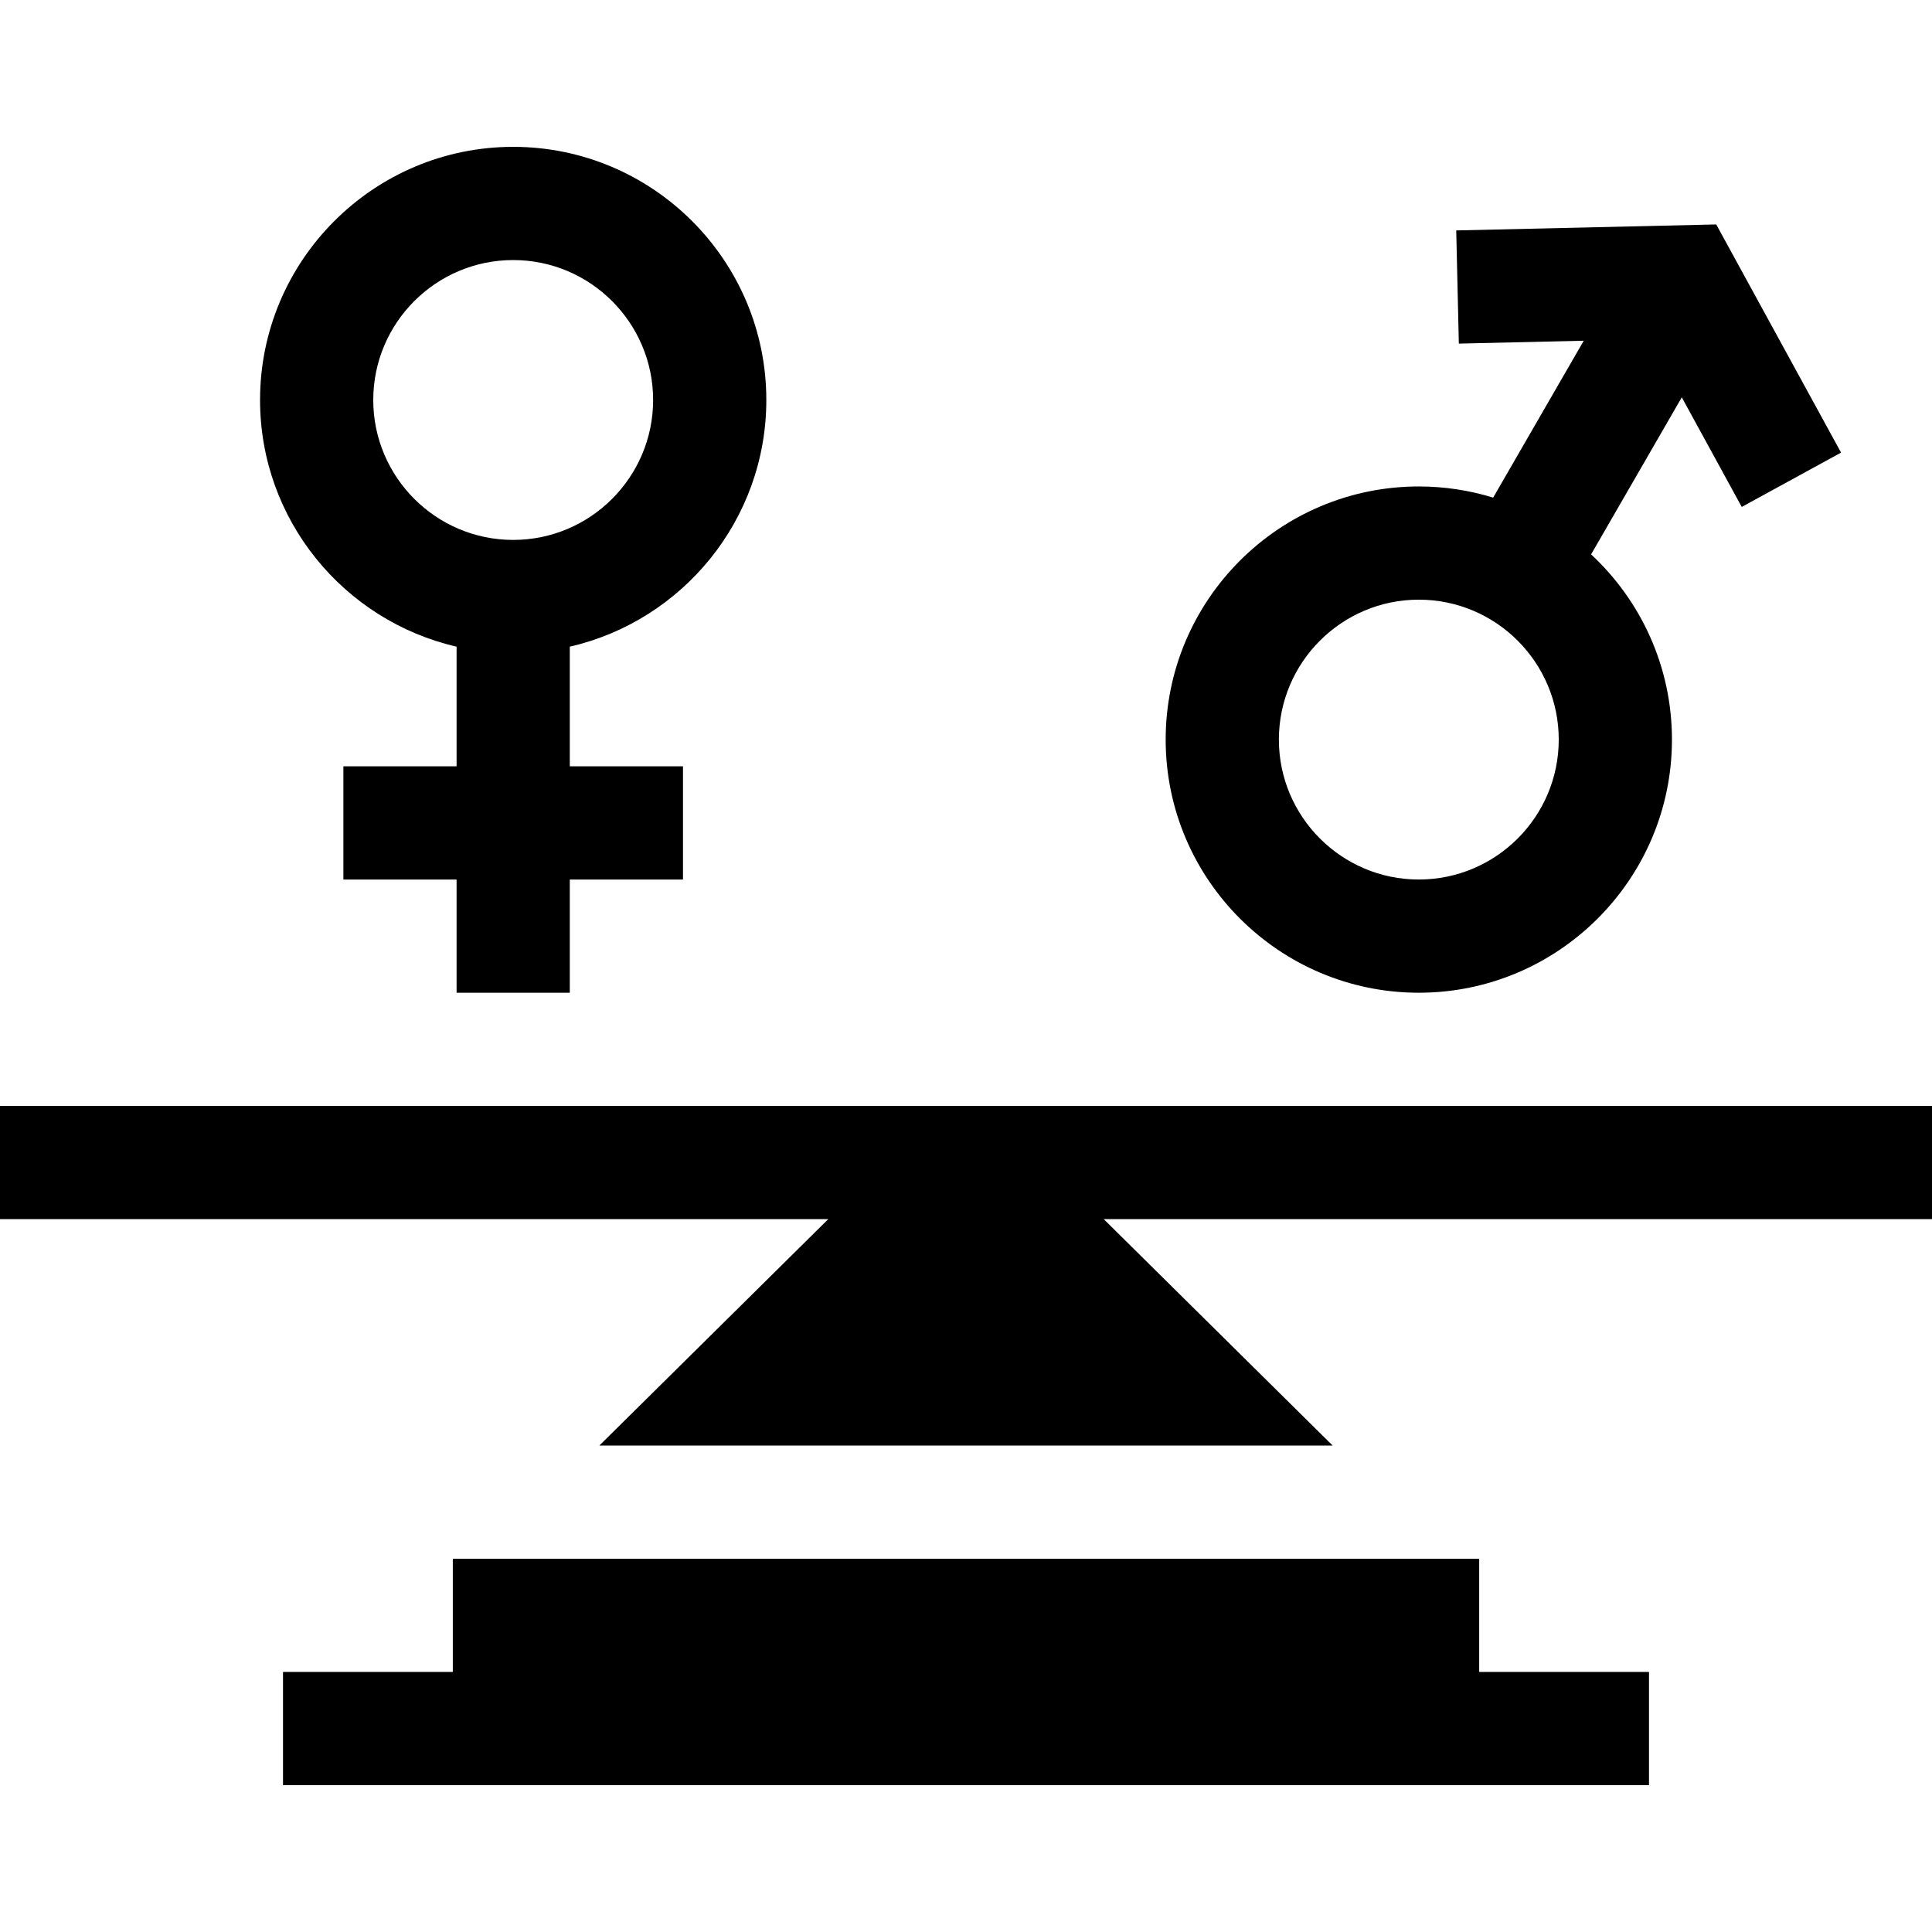 <svg id="Capa_1" enable-background="new 0 0 512 512" height="512" viewBox="0 0 512 512" width="512" xmlns="http://www.w3.org/2000/svg"><g><path d="m512 323.083v-30h-512v30h219.502l-60.667 60h194.33l-60.667-60z"/><path d="m120 413.083v30h-45v30h362v-30h-45v-30z"/><path d="m121 171.371v31.712h-30v30h30v30h30v-30h30v-30h-30v-31.712c29.789-6.834 52.083-33.539 52.083-65.371 0-36.989-30.093-67.083-67.083-67.083s-67.083 30.094-67.083 67.083c0 31.832 22.294 58.537 52.083 65.371zm15-102.454c20.448 0 37.083 16.636 37.083 37.083s-16.635 37.083-37.083 37.083-37.083-16.636-37.083-37.083 16.635-37.083 37.083-37.083z"/><path d="m376 263.083c36.989 0 67.083-30.094 67.083-67.083 0-19.364-8.257-36.828-21.424-49.085l24.03-41.621 15.891 29.049 26.318-14.398-33.078-60.466-68.905 1.587.691 29.992 33.101-.763-24.006 41.579c-6.233-1.919-12.848-2.957-19.702-2.957-36.989 0-67.083 30.094-67.083 67.083s30.095 67.083 67.084 67.083zm0-104.166c20.447 0 37.083 16.636 37.083 37.083s-16.636 37.083-37.083 37.083-37.083-16.636-37.083-37.083 16.636-37.083 37.083-37.083z"/></g></svg>